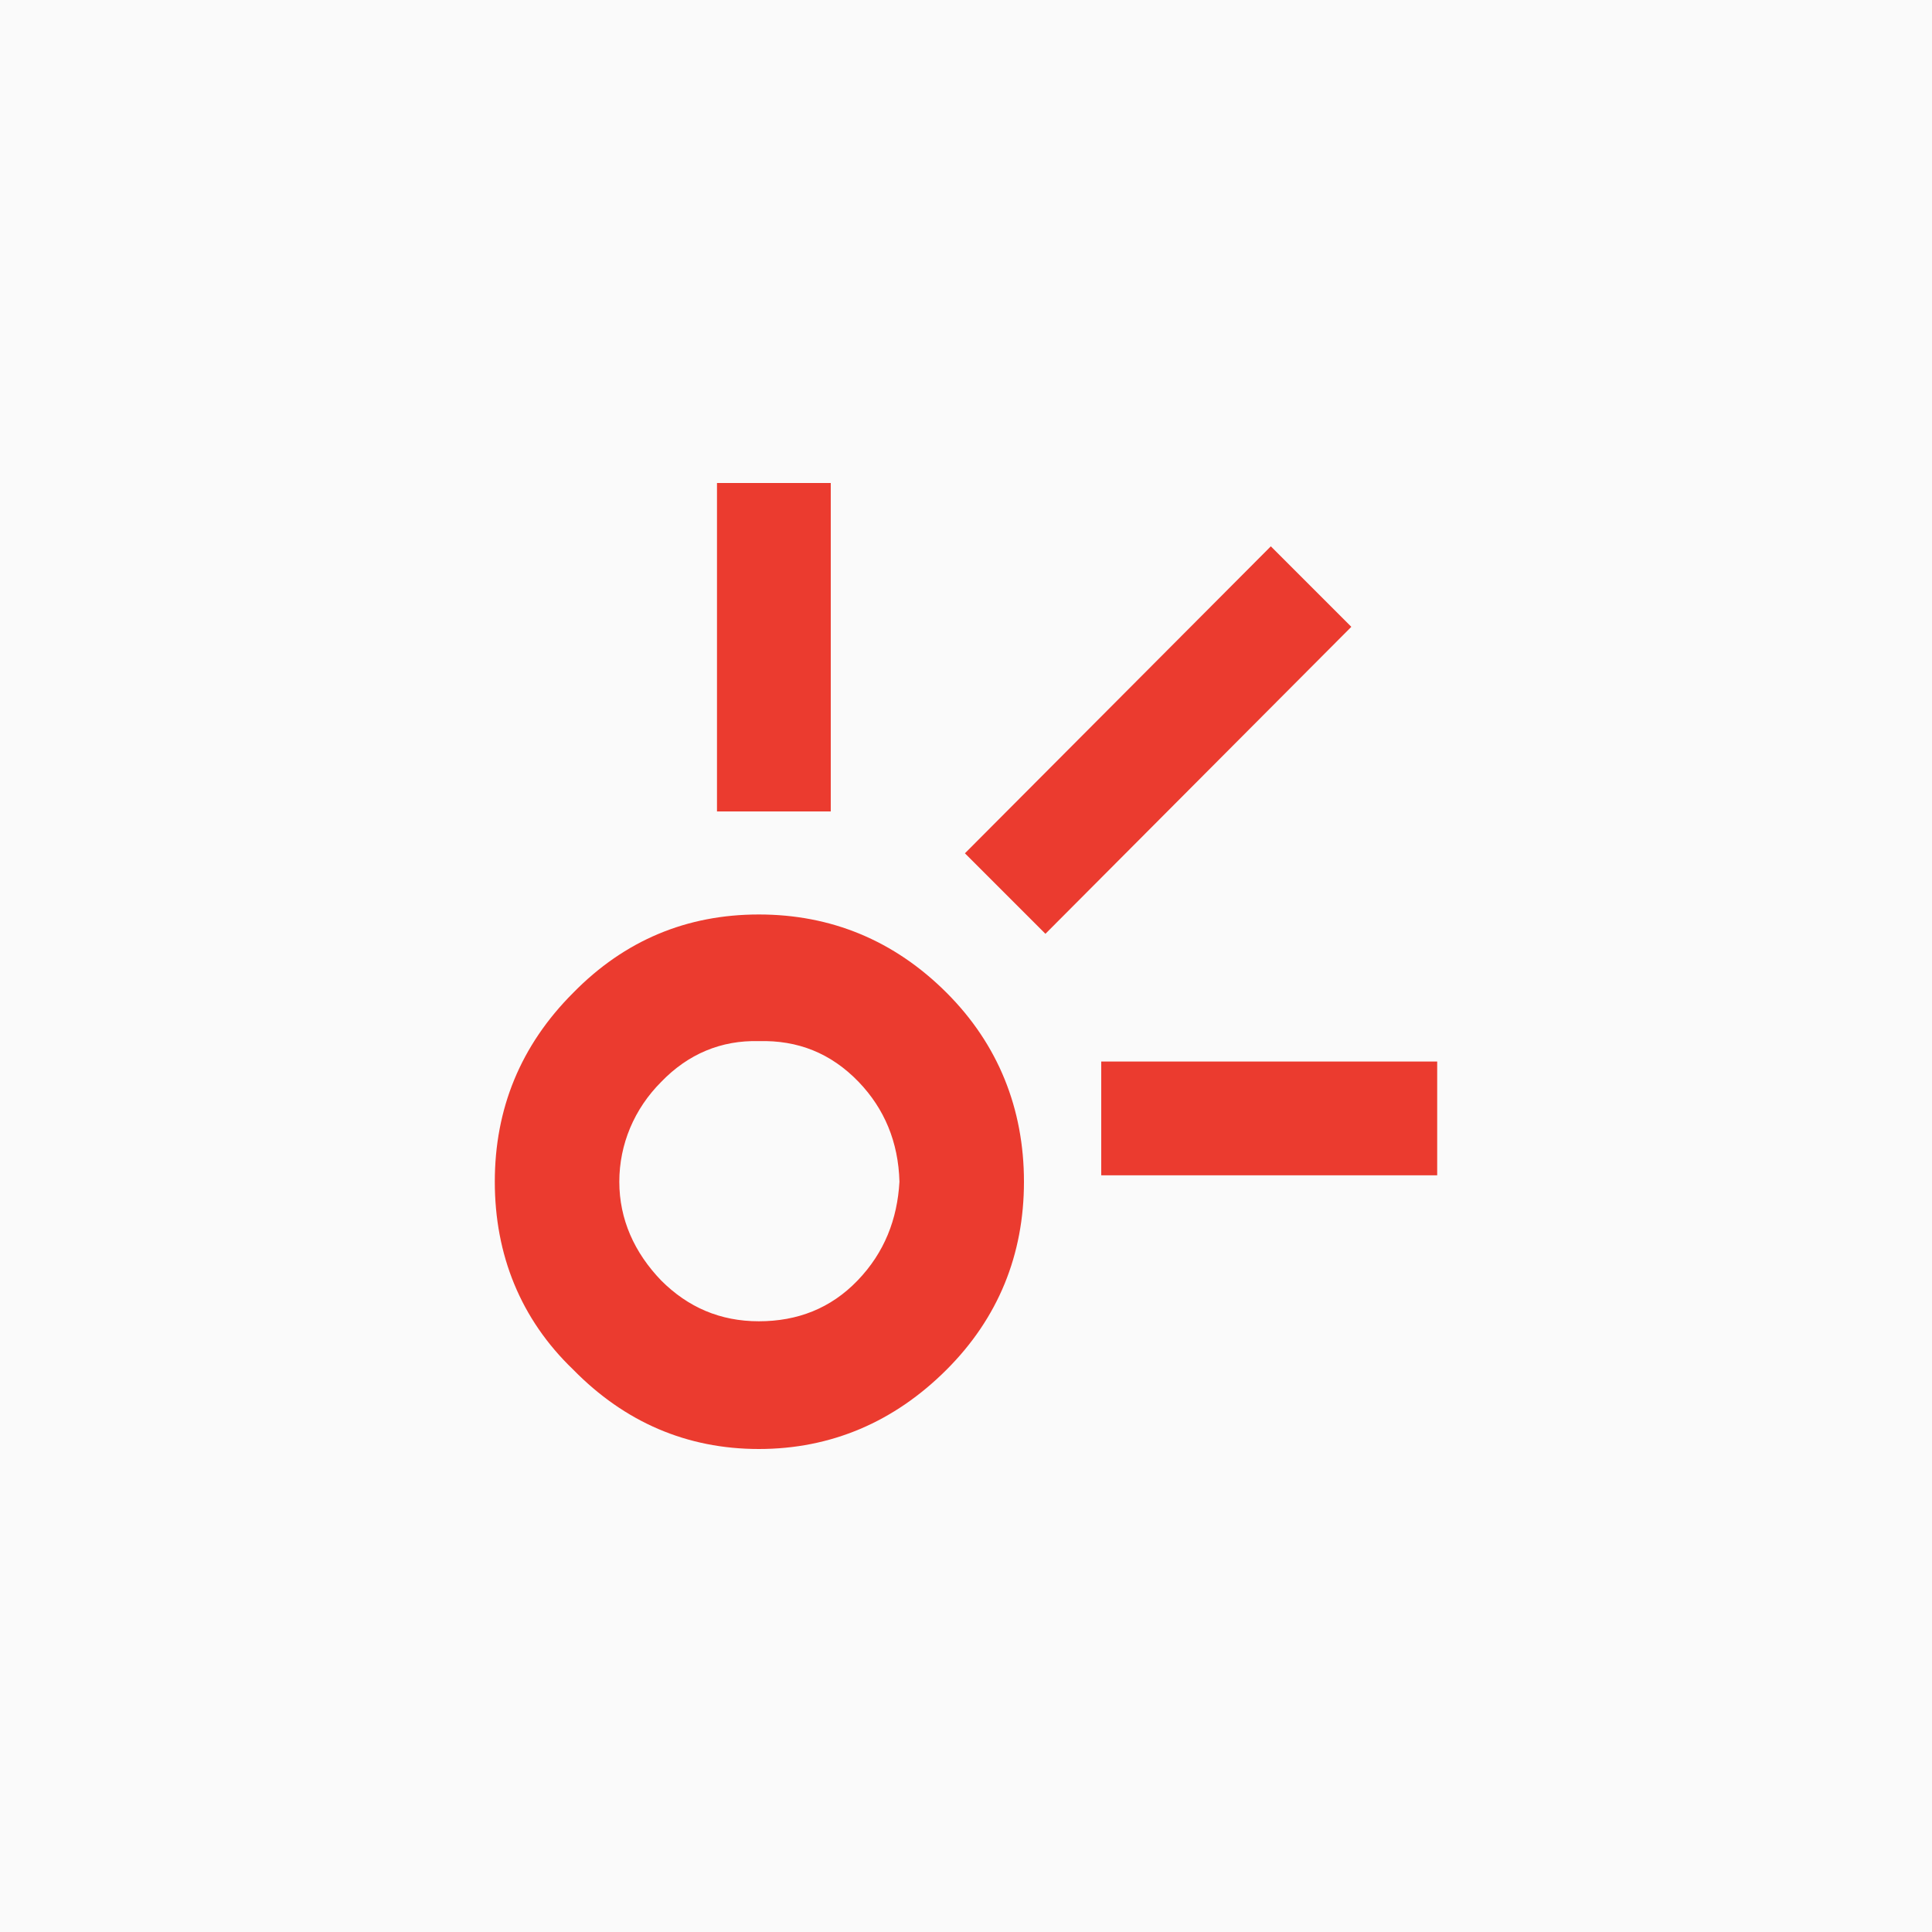<?xml version="1.0" encoding="UTF-8"?>
<svg id="Layer_1" xmlns="http://www.w3.org/2000/svg" viewBox="0 0 18 18">
  <rect width="18" height="18" style="fill: #fafafa;"/>
  <g>
    <path d="M11.84,5.09l-2.85,2.86.75.75,2.85-2.86-.75-.75Z" style="fill: #eb3b2f;"/>
    <path d="M7.74,4.5h-1.06v3.06h1.06v-3.06Z" style="fill: #eb3b2f;"/>
    <path d="M7.07,8.52c-.67,0-1.25.24-1.73.73-.49.49-.73,1.08-.73,1.76s.24,1.28.73,1.75c.48.49,1.06.74,1.73.74s1.26-.25,1.75-.74c.48-.48.72-1.07.72-1.75s-.24-1.28-.72-1.76c-.49-.49-1.08-.73-1.75-.73ZM7.99,11.93c-.25.26-.56.38-.92.38s-.66-.13-.91-.38c-.25-.26-.39-.57-.39-.92s.14-.68.39-.93c.25-.26.56-.39.91-.38.36-.01.67.11.93.38.24.25.37.56.38.93-.02.35-.14.66-.39.92Z" style="fill: #eb3b2f;"/>
    <path d="M13.39,10.2v-.31h-3.13v1.06h3.13v-.74Z" style="fill: #eb3b2f;"/>
  </g>
</svg>